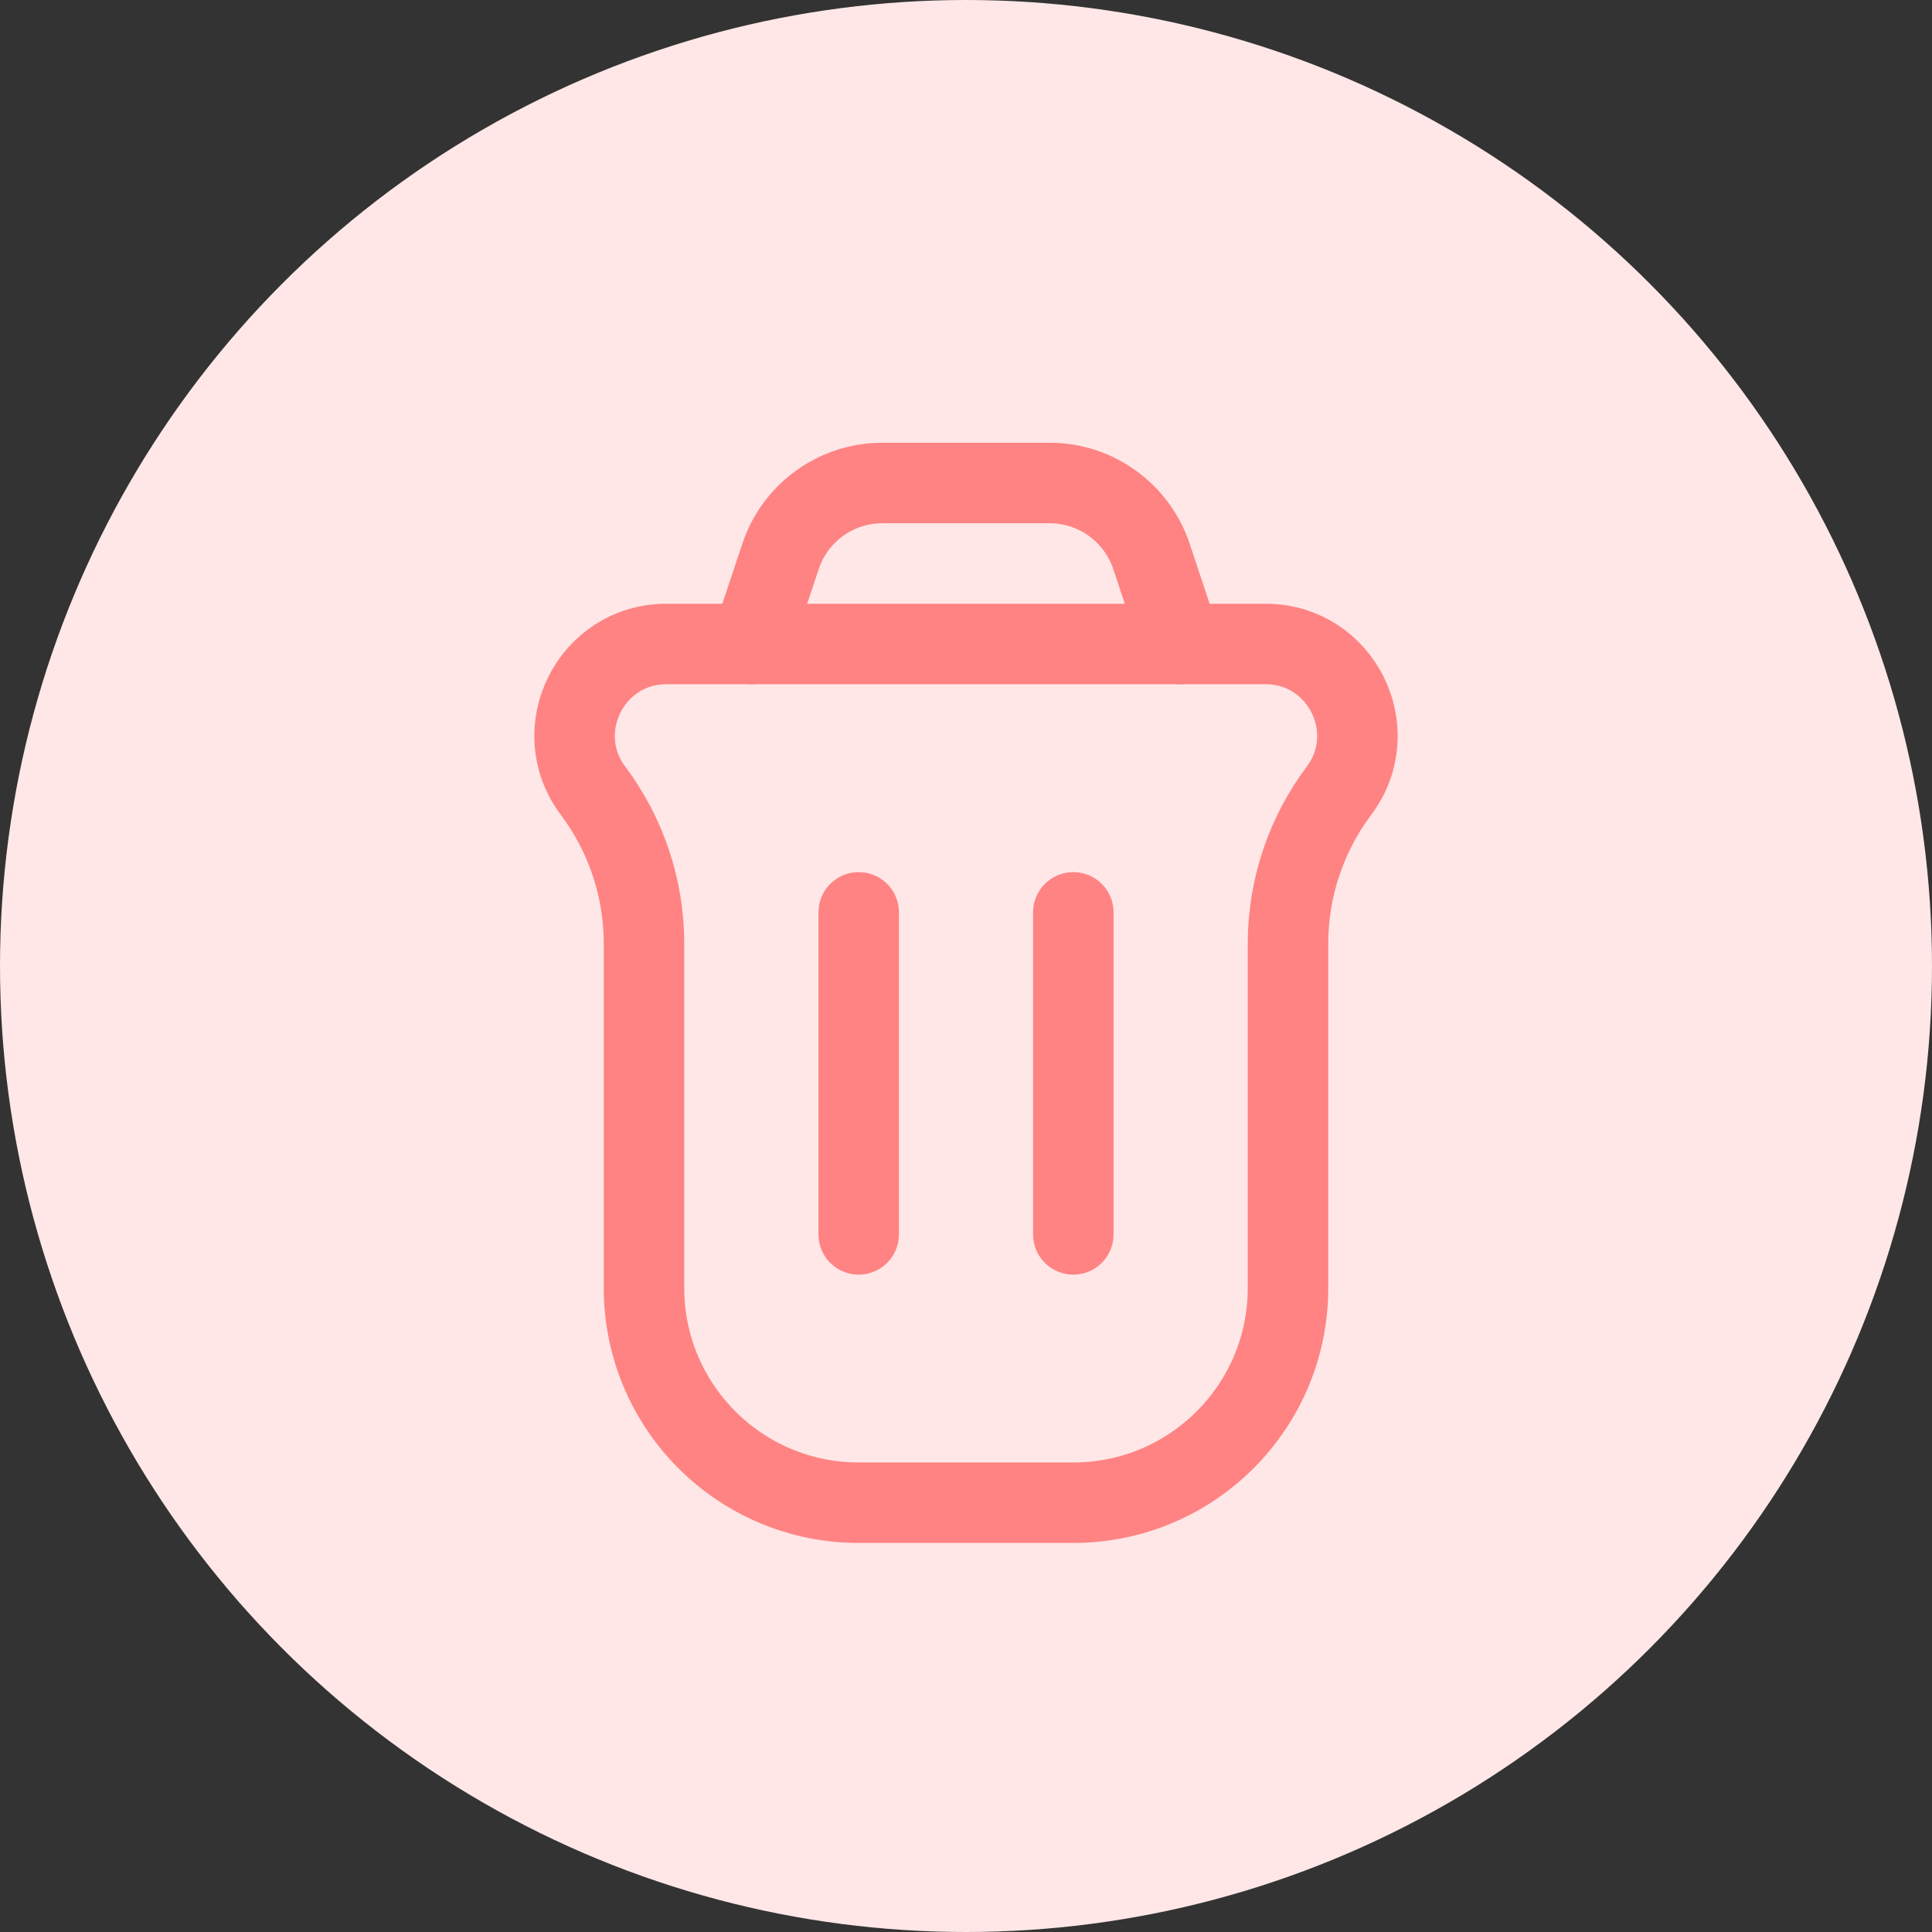 <svg width="24" height="24" viewBox="0 0 24 24" fill="none" xmlns="http://www.w3.org/2000/svg">
<rect x="0" y="0" width="24" height="24" fill="#333333" stroke="none"/>
<circle cx="12" cy="12" r="12" fill="#FFE7E7"/>
<path d="M7.367 9.823C6.804 9.072 7.34 8 8.278 8H15.722C16.66 8 17.196 9.072 16.633 9.823V9.823C16.222 10.371 16 11.037 16 11.722V16C16 17.473 14.806 18.667 13.333 18.667H10.667C9.194 18.667 8 17.473 8 16V11.722C8 11.037 7.778 10.371 7.367 9.823V9.823Z" stroke="#FF8383"/>
<path d="M13.333 15.334L13.333 11.334" stroke="#FF8383" stroke-linecap="round" stroke-linejoin="round"/>
<path d="M10.667 15.334L10.667 11.334" stroke="#FF8383" stroke-linecap="round" stroke-linejoin="round"/>
<path d="M14.666 8L14.304 6.912C14.122 6.367 13.613 6 13.039 6H10.961C10.387 6 9.877 6.367 9.696 6.912L9.333 8" stroke="#FF8383" stroke-linecap="round"/>
</svg>
